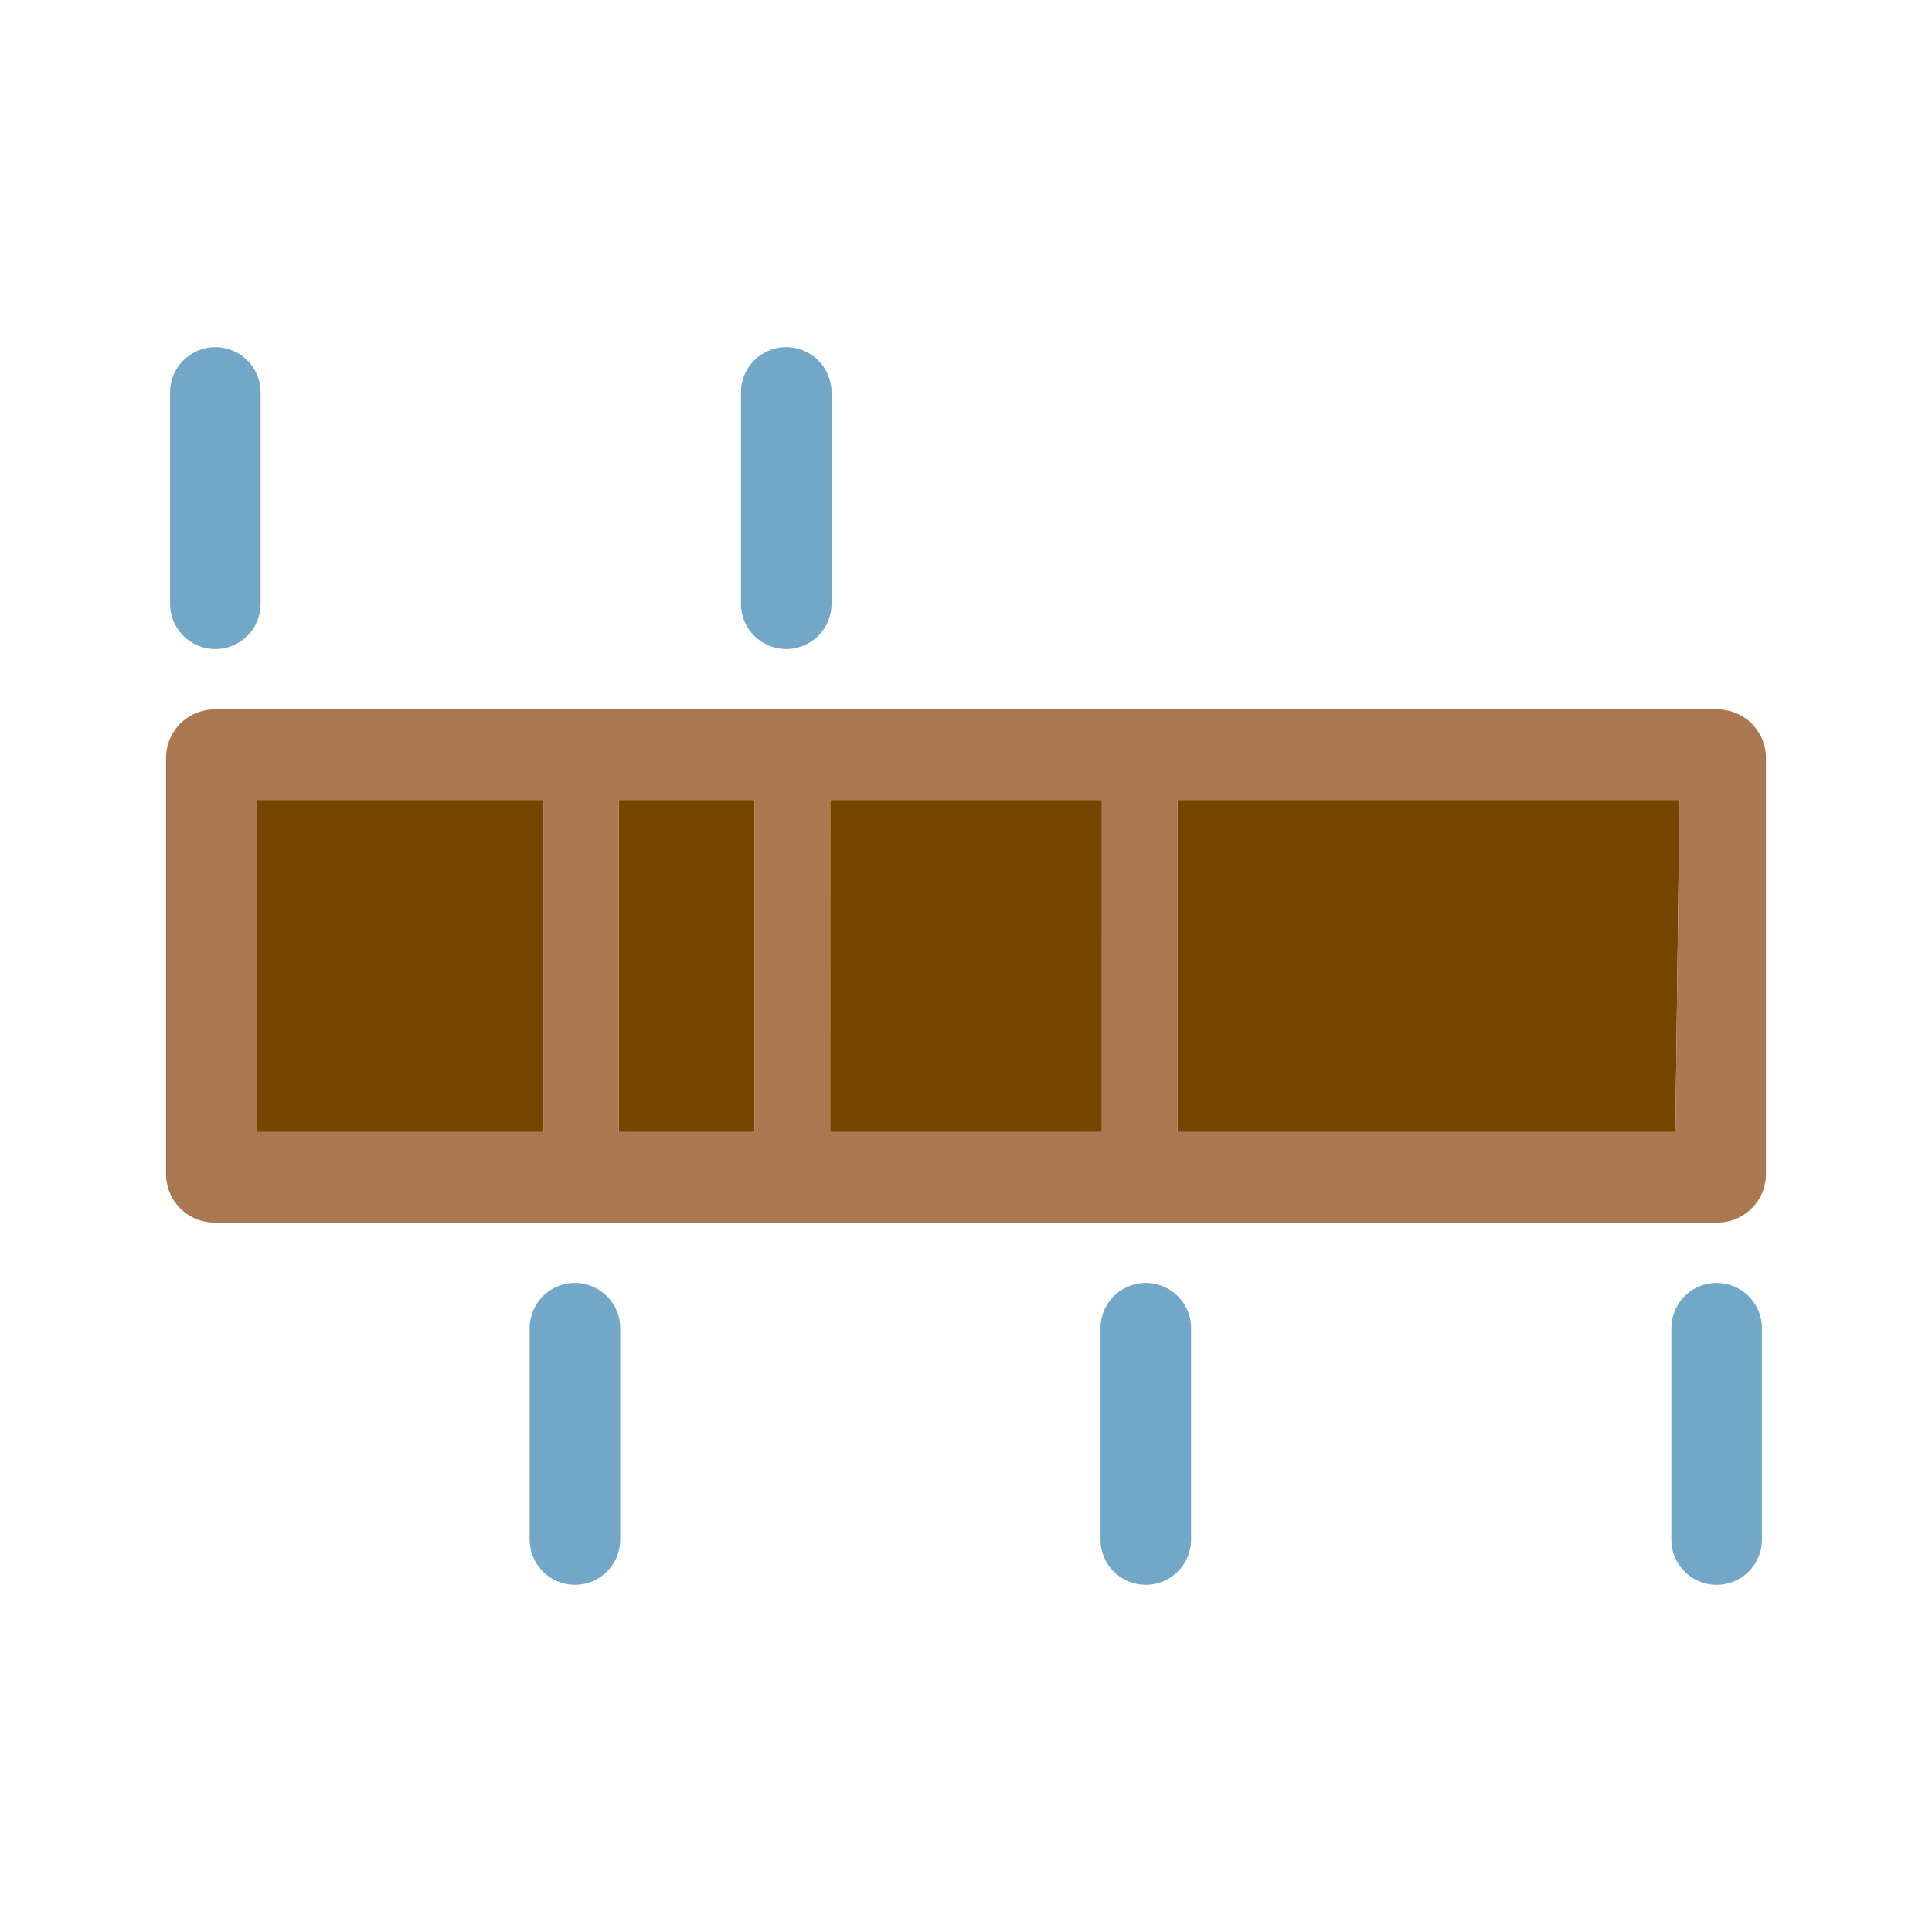 <svg xmlns="http://www.w3.org/2000/svg" xml:space="preserve" fill-rule="evenodd" stroke-linejoin="round" stroke-miterlimit="2" clip-rule="evenodd" viewBox="0 0 64 64">
  <g id="brown">
    <path fill="#754600" d="M39 26.5h16.634l-.134 11H39v-11Zm-18.5 0H25v11h-4.5v-11Zm7.001 0h9l-.001 11h-9l.001-11ZM18 37.5H8.5v-11H18v11Z"/>
    <path fill="#aa7850" d="M56.89 23.5c.427 0 .837.17 1.139.471.301.302.471.712.471 1.139v13.78c0 .427-.17.837-.471 1.139a1.615 1.615 0 0 1-1.139.471H7.11c-.427 0-.837-.17-1.139-.471A1.615 1.615 0 0 1 5.5 38.89V25.11c0-.427.17-.837.471-1.139A1.615 1.615 0 0 1 7.11 23.5h49.78ZM39 26.5v11h16.5l.134-11H39Zm-11.499 0-.001 11h9l.001-11h-9Zm-7.001 0v11H25v-11h-4.5Zm-2.5 11v-11H8.5v11H18Z"/>
  </g>
  <g id="blue">
    <path fill="#73a7c7" d="M5.634 13a1.5 1.5 0 0 1 3 0v7a1.5 1.5 0 0 1-3 0v-7Zm30.822 31a1.5 1.5 0 0 1 3 0v7a1.5 1.5 0 0 1-3 0v-7ZM24.545 13a1.5 1.5 0 0 1 3 0v7a1.5 1.5 0 0 1-3 0v-7Zm-7 31a1.5 1.5 0 0 1 3 0v7a1.5 1.5 0 0 1-3 0v-7Zm37.821 0a1.5 1.5 0 0 1 3 0v7a1.5 1.5 0 0 1-3 0v-7Z"/>
  </g>
</svg>
